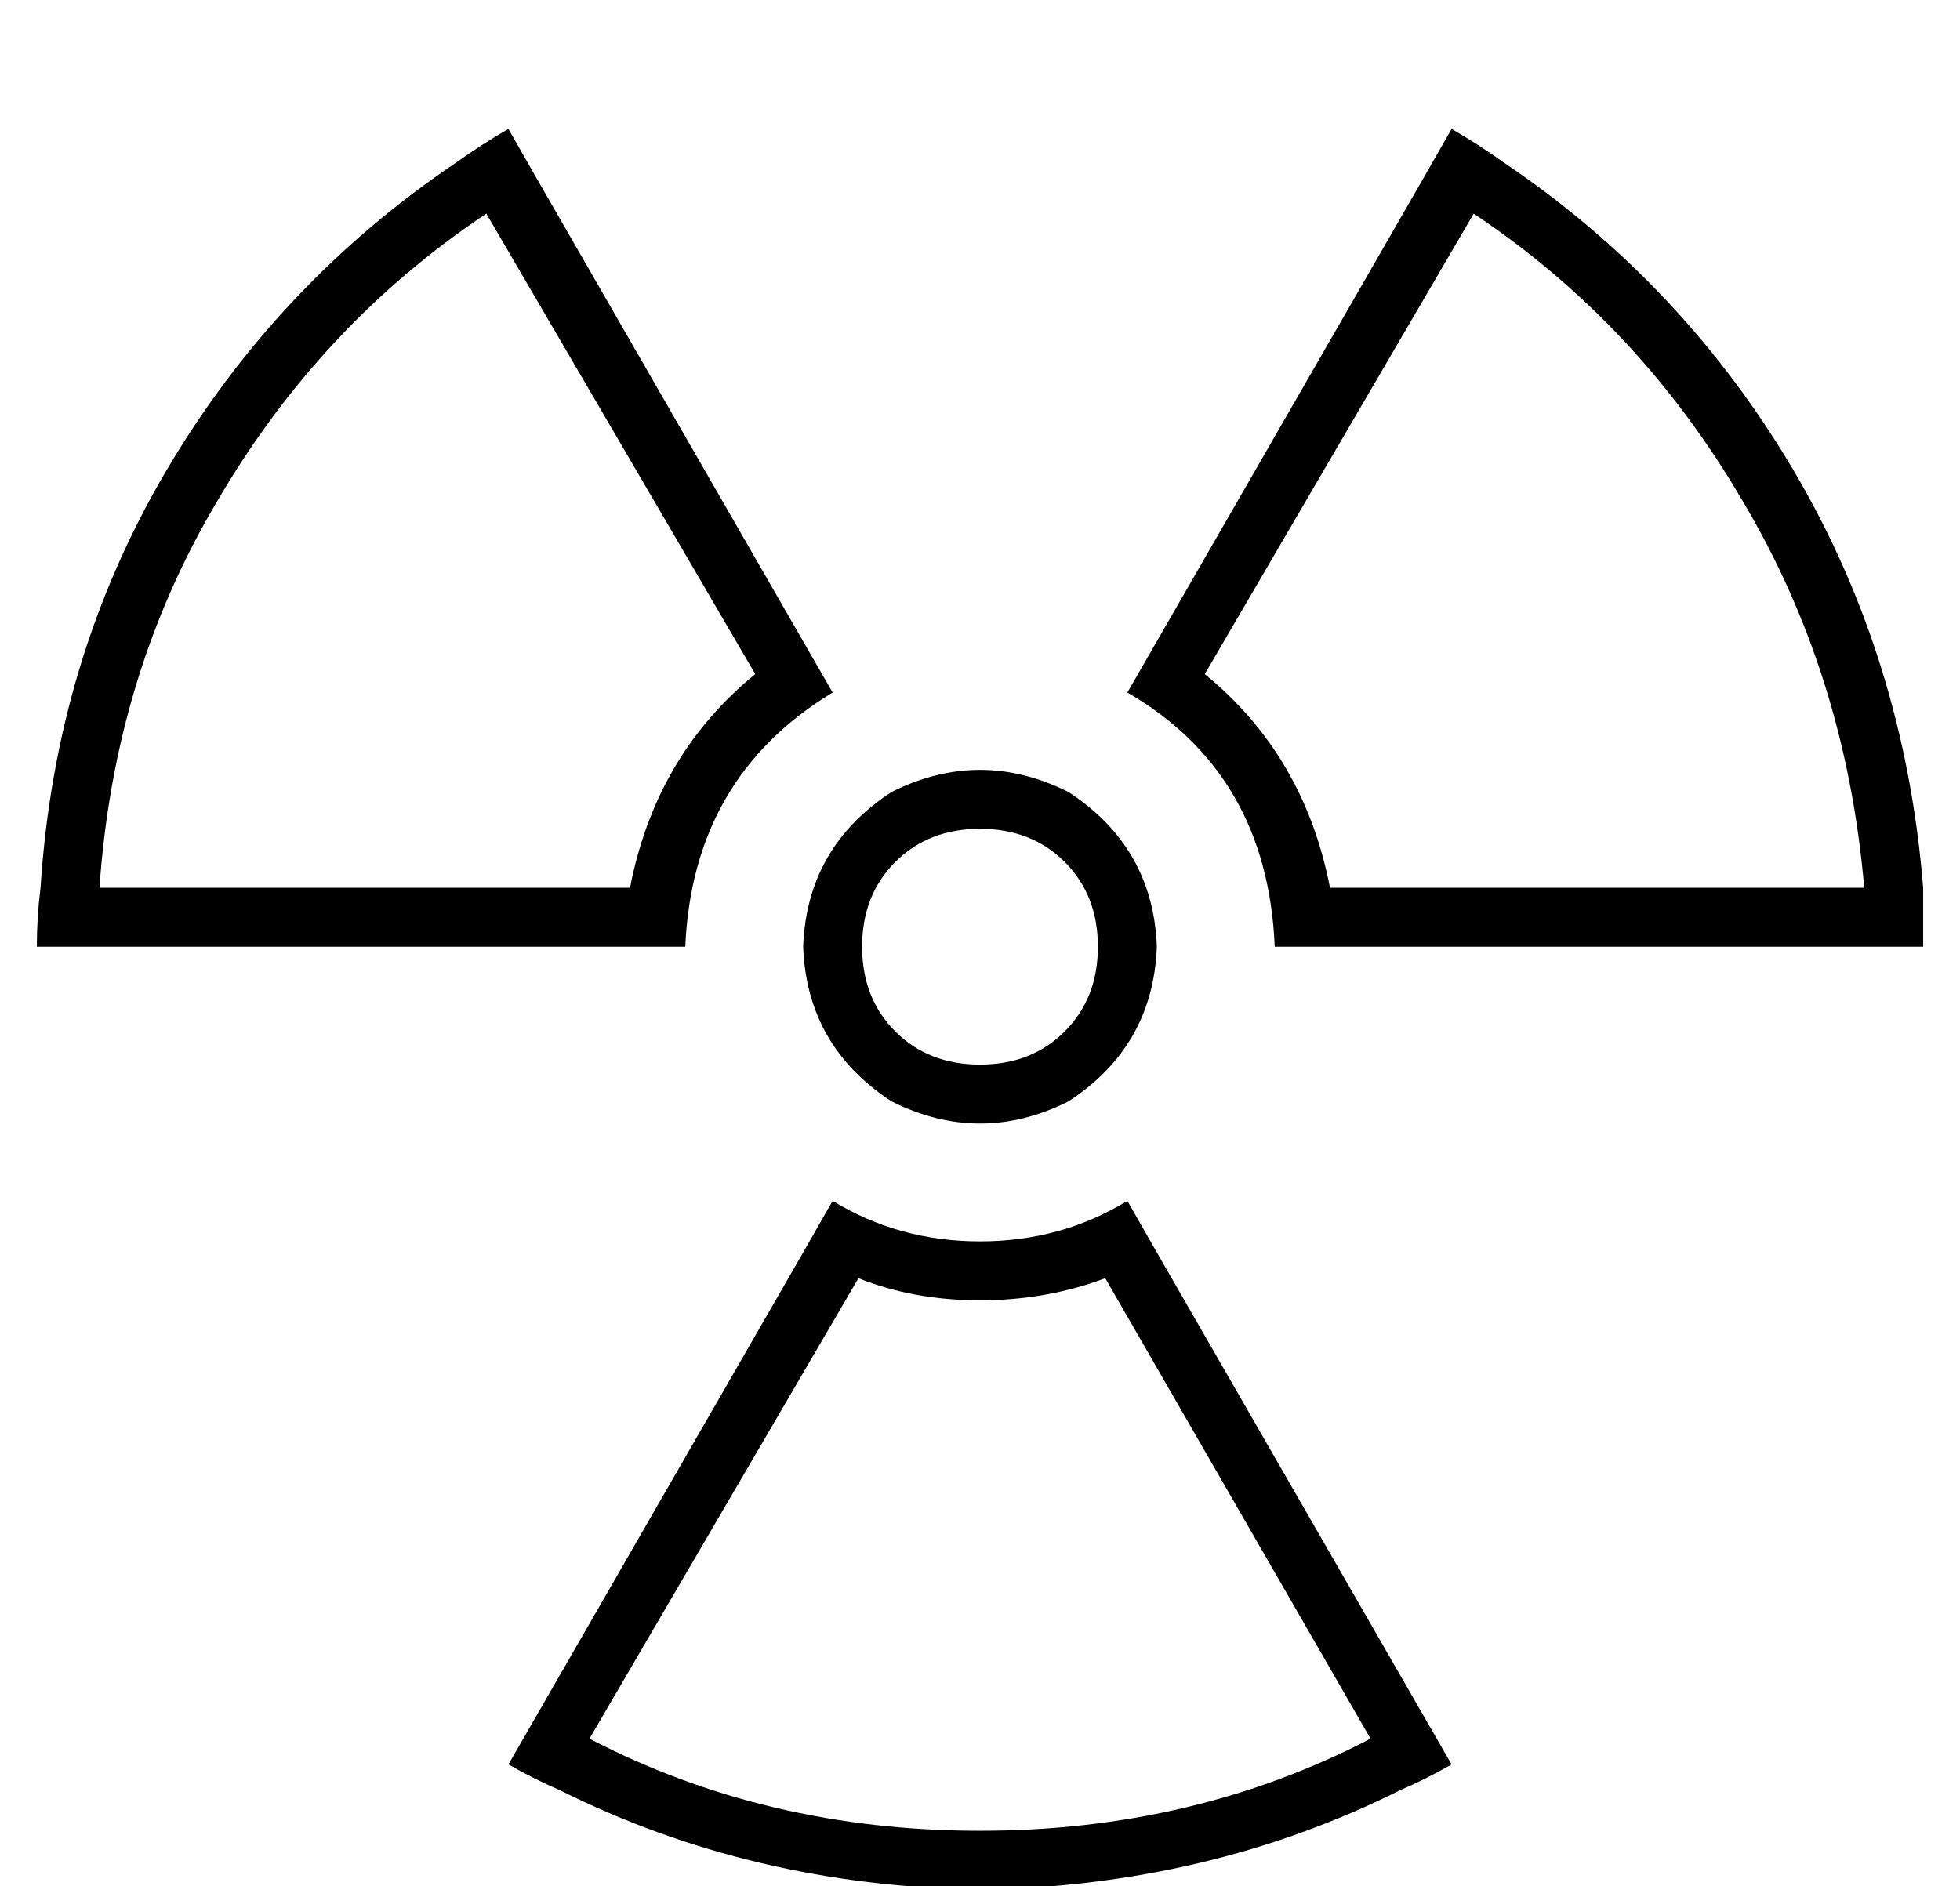 <?xml version="1.0" standalone="no"?>
<!DOCTYPE svg PUBLIC "-//W3C//DTD SVG 1.1//EN" "http://www.w3.org/Graphics/SVG/1.1/DTD/svg11.dtd" >
<svg xmlns="http://www.w3.org/2000/svg" xmlns:xlink="http://www.w3.org/1999/xlink" version="1.1" viewBox="-10 -40 532 512">
   <path fill="currentColor"
d="M136 9l80 139l-80 -139l80 139q-38 23 -40 69h-16h-160q0 -8 1 -16q4 -62 34 -113t79 -84q7 -5 14 -9l8 14v0zM195 143l-73 -125l73 125l-73 -125q-45 30 -73 78q-28 47 -32 105h144v0q7 -36 34 -58v0zM216 286v0v0v0q18 11 40 11t40 -11v0v0l8 14v0l80 139v0v0v0
q-7 4 -14 7q-52 26 -114 27q-62 -1 -114 -27q-7 -3 -14 -7v0v0l80 -139v0l8 -14v0zM256 457q58 0 106 -25l-72 -125v0q-16 6 -34 6t-33 -6l-73 125v0q48 25 106 25v0zM398 4q49 33 79 84v0v0q30 51 35 113v16h-16h-160q-2 -47 -40 -69l80 -139v0l8 -14v0q7 4 14 9v0zM390 18
l-73 125l73 -125l-73 125q27 22 34 58h145v0q-5 -58 -33 -105q-28 -48 -73 -78v0zM288 217q0 -14 -9 -23v0v0q-9 -9 -23 -9t-23 9t-9 23t9 23t23 9t23 -9t9 -23v0zM208 217q1 -27 24 -42q24 -12 48 0q23 15 24 42q-1 27 -24 42q-24 12 -48 0q-23 -15 -24 -42v0z" />
</svg>
